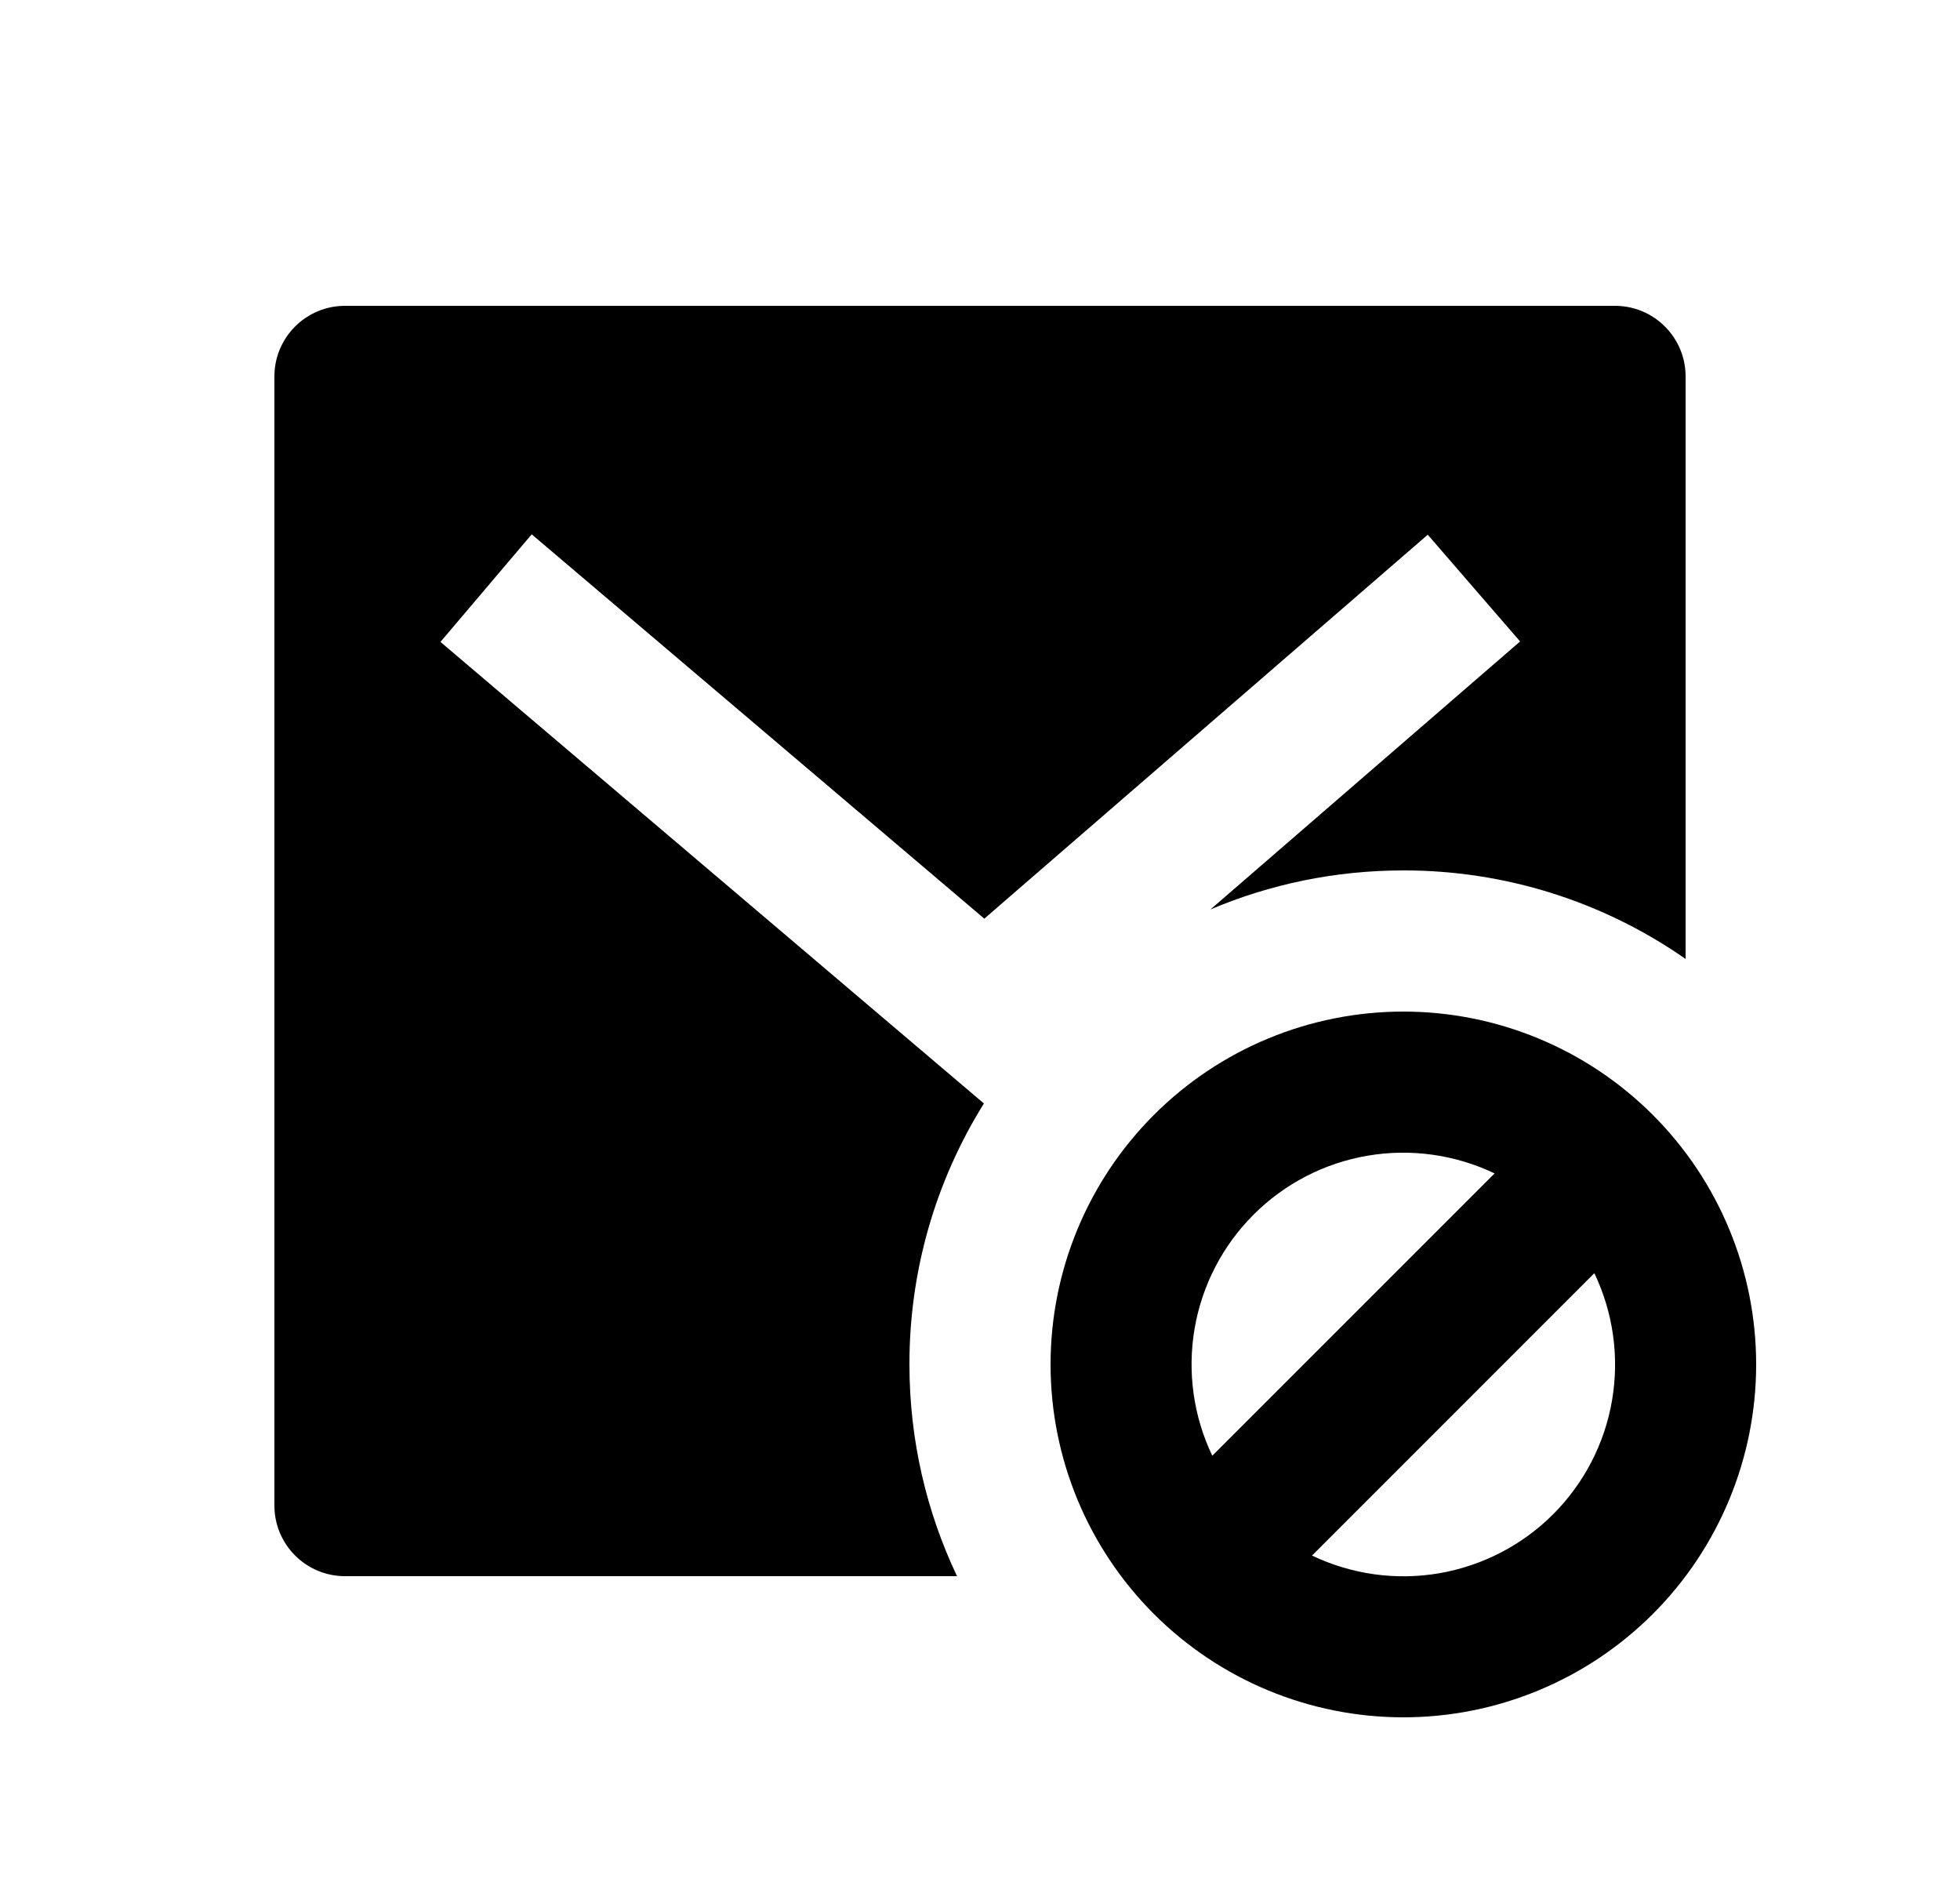 <svg width="25" height="24" viewBox="0 0 25 24" fill="none" xmlns="http://www.w3.org/2000/svg">
<path d="M15.439 11.598L19.389 8.18L18.211 6.819L12.555 11.715L6.782 6.814L5.618 8.186L12.55 14.072C11.927 15.07 11.598 16.223 11.6 17.4C11.6 18.366 11.818 19.281 12.207 20.1H4.4C4.161 20.1 3.932 20.005 3.764 19.836C3.595 19.668 3.5 19.439 3.5 19.2V4.8C3.5 4.561 3.595 4.332 3.764 4.164C3.932 3.995 4.161 3.9 4.4 3.9H20.6C20.839 3.9 21.068 3.995 21.236 4.164C21.405 4.332 21.5 4.561 21.5 4.8V12.229C20.444 11.492 19.188 11.098 17.9 11.1C17.027 11.1 16.195 11.277 15.439 11.598ZM16.735 19.837C17.239 20.078 17.806 20.157 18.356 20.063C18.907 19.968 19.415 19.706 19.81 19.311C20.205 18.916 20.468 18.408 20.562 17.857C20.656 17.306 20.577 16.74 20.336 16.236L16.736 19.836L16.735 19.837ZM15.463 18.564L19.064 14.964C18.56 14.723 17.993 14.644 17.443 14.738C16.892 14.832 16.384 15.095 15.989 15.49C15.594 15.885 15.331 16.393 15.237 16.944C15.143 17.494 15.222 18.061 15.463 18.564V18.564ZM17.9 21.9C16.706 21.9 15.562 21.426 14.718 20.582C13.874 19.738 13.4 18.593 13.4 17.4C13.4 16.206 13.874 15.062 14.718 14.218C15.562 13.374 16.706 12.9 17.9 12.9C19.093 12.9 20.238 13.374 21.082 14.218C21.926 15.062 22.4 16.206 22.4 17.4C22.4 18.593 21.926 19.738 21.082 20.582C20.238 21.426 19.093 21.9 17.9 21.9Z" fill="#0A0D14" style="fill:#0A0D14;fill:color(display-p3 0.039 0.051 0.078);fill-opacity:1;"/>
</svg>
